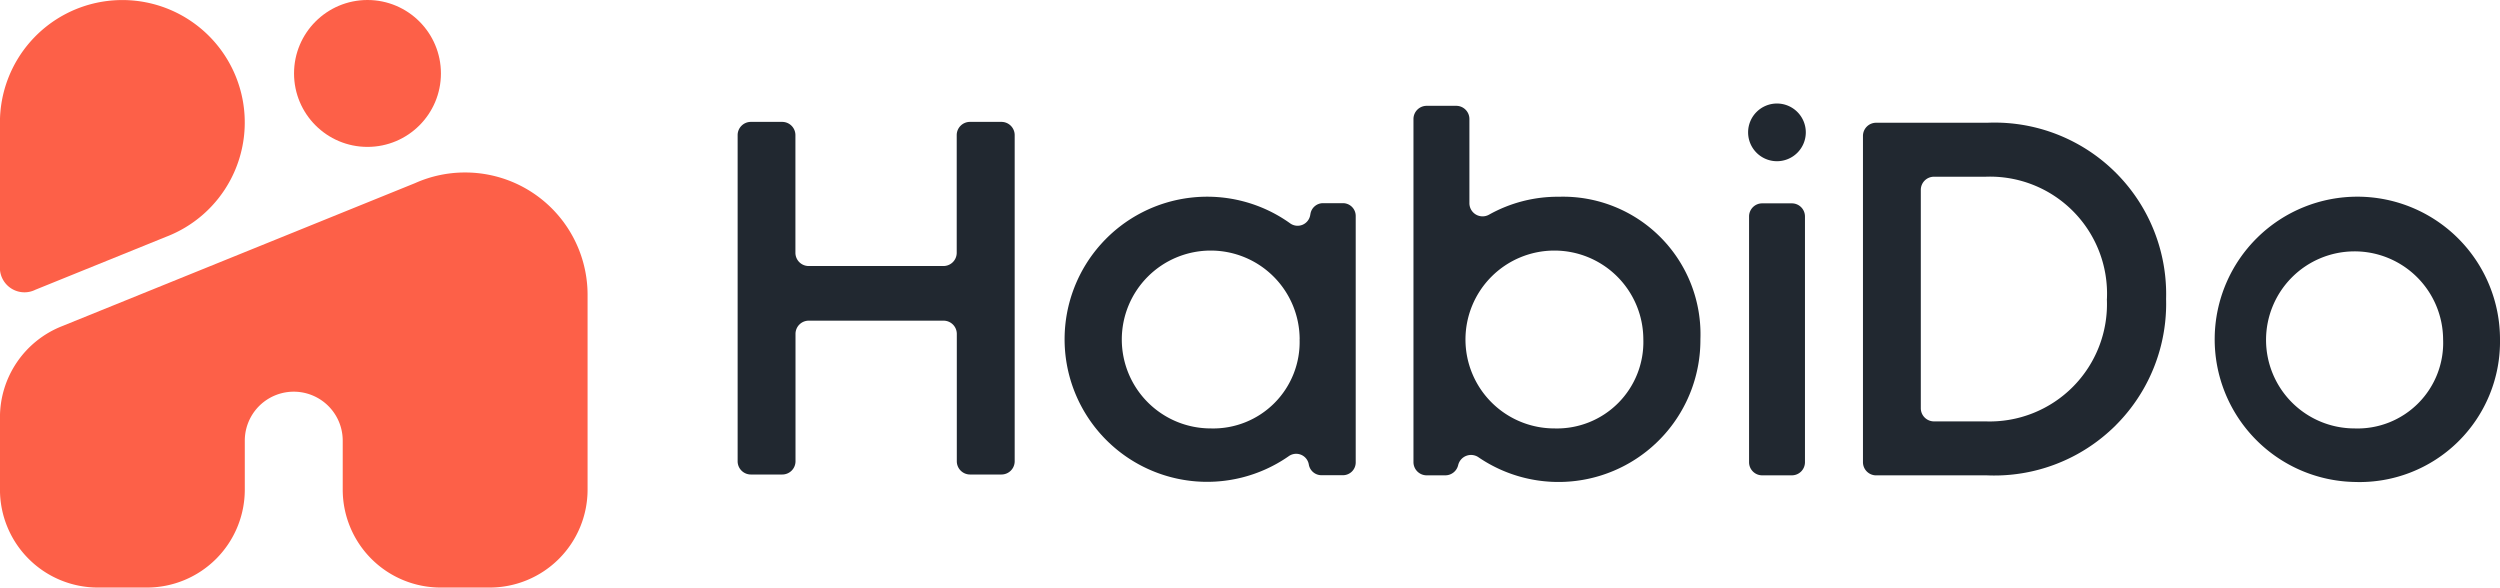 <svg xmlns="http://www.w3.org/2000/svg" width="81.385" height="19.127" viewBox="0 0 81.385 19.127">
  <g id="logo_svg" data-name="logo svg" transform="translate(-147.16 -800)">
    <g id="Group_55218" data-name="Group 55218" transform="translate(147.16 800)">
      <circle id="Ellipse_4263" data-name="Ellipse 4263" cx="2.391" cy="2.391" r="2.391" transform="translate(9.572 0)" fill="#fd6048"/>
      <path id="Path_682296" data-name="Path 682296" d="M147.976,809.516a.793.793,0,0,0,.356-.084l4.245-1.72h0a3.985,3.985,0,1,0-5.4-3.727v4.782h0A.8.8,0,0,0,147.976,809.516Z" transform="translate(-147.179 -800)" fill="#fd6048"/>
      <path id="Path_682297" data-name="Path 682297" d="M162.3,917.43a3.975,3.975,0,0,0-1.629.347h0l-5.74,2.326h0l-5.748,2.329h0a3.189,3.189,0,0,0-2.024,2.968v2.354a3.188,3.188,0,0,0,3.188,3.188h1.594a3.188,3.188,0,0,0,3.188-3.188V926.16a1.594,1.594,0,1,1,3.188,0v1.594a3.188,3.188,0,0,0,3.188,3.188H163.1a3.188,3.188,0,0,0,3.188-3.188v-6.339A3.984,3.984,0,0,0,162.3,917.43Z" transform="translate(-147.16 -911.815)" fill="#fd6048"/>
    </g>
    <path id="Path_682298" data-name="Path 682298" d="M658.369,883.421v10.617a.431.431,0,0,1-.431.431h-1.022a.431.431,0,0,1-.431-.431v-4.146a.431.431,0,0,0-.431-.431h-4.389a.431.431,0,0,0-.431.431v4.146a.431.431,0,0,1-.431.431h-1.022a.431.431,0,0,1-.431-.431V883.421a.431.431,0,0,1,.431-.431H650.8a.431.431,0,0,1,.431.431v3.83a.431.431,0,0,0,.431.431h4.389a.431.431,0,0,0,.431-.431v-3.83a.431.431,0,0,1,.431-.431h1.022A.431.431,0,0,1,658.369,883.421Z" transform="translate(-478.177 -79.022)" fill="#212830"/>
    <path id="Path_682299" data-name="Path 682299" d="M881.627,934.547v8.022a.416.416,0,0,1-.416.417h-.7a.417.417,0,0,1-.411-.349h0a.417.417,0,0,0-.657-.268,4.641,4.641,0,1,1,.044-7.586.416.416,0,0,0,.657-.255l.011-.06a.416.416,0,0,1,.409-.338h.645A.416.416,0,0,1,881.627,934.547Zm-1.825,4.011a2.895,2.895,0,1,0-2.889,2.905A2.813,2.813,0,0,0,879.8,938.559Z" transform="translate(-690.333 -127.516)" fill="#212830"/>
    <path id="Path_682300" data-name="Path 682300" d="M1118.781,879.652a4.62,4.62,0,0,1-7.22,3.842.43.43,0,0,0-.666.253h0a.43.43,0,0,1-.419.332h-.606a.43.43,0,0,1-.43-.43V872.48a.43.43,0,0,1,.43-.43h.961a.429.429,0,0,1,.43.43v2.738a.429.429,0,0,0,.638.376,4.577,4.577,0,0,1,2.279-.584A4.477,4.477,0,0,1,1118.781,879.652Zm-1.858,0a2.895,2.895,0,1,0-2.889,2.9A2.813,2.813,0,0,0,1116.923,879.651Z" transform="translate(-916.266 -68.605)" fill="#212830"/>
    <path id="Path_682301" data-name="Path 682301" d="M1338.219,870.47h0a.939.939,0,0,1,.939.939h0a.939.939,0,0,1-.939.939h0a.939.939,0,0,1-.939-.939h0A.939.939,0,0,1,1338.219,870.47Zm-.481,3.25h.966a.427.427,0,0,1,.427.427v8a.427.427,0,0,1-.427.427h-.966a.427.427,0,0,1-.427-.427v-8A.427.427,0,0,1,1337.738,873.72Z" transform="translate(-1133.212 -67.1)" fill="#212830"/>
    <path id="Path_682302" data-name="Path 682302" d="M1425.328,889.295a5.593,5.593,0,0,1-5.821,5.744h-3.618a.429.429,0,0,1-.429-.429V883.989a.429.429,0,0,1,.429-.429h3.618A5.585,5.585,0,0,1,1425.328,889.295Zm-1.926,0a3.81,3.81,0,0,0-3.95-3.978h-1.68a.429.429,0,0,0-.429.429v7.107a.429.429,0,0,0,.429.429h1.68A3.82,3.82,0,0,0,1423.4,889.295Z" transform="translate(-1207.653 -79.564)" fill="#212830"/>
    <path id="Path_682303" data-name="Path 682303" d="M1655.865,943.206a4.644,4.644,0,1,1,4.734-4.643,4.573,4.573,0,0,1-4.734,4.643Zm2.882-4.643a2.882,2.882,0,1,0-2.882,2.9A2.788,2.788,0,0,0,1658.747,938.563Z" transform="translate(-1432.054 -127.516)" fill="#212830"/>
  </g>
</svg>
